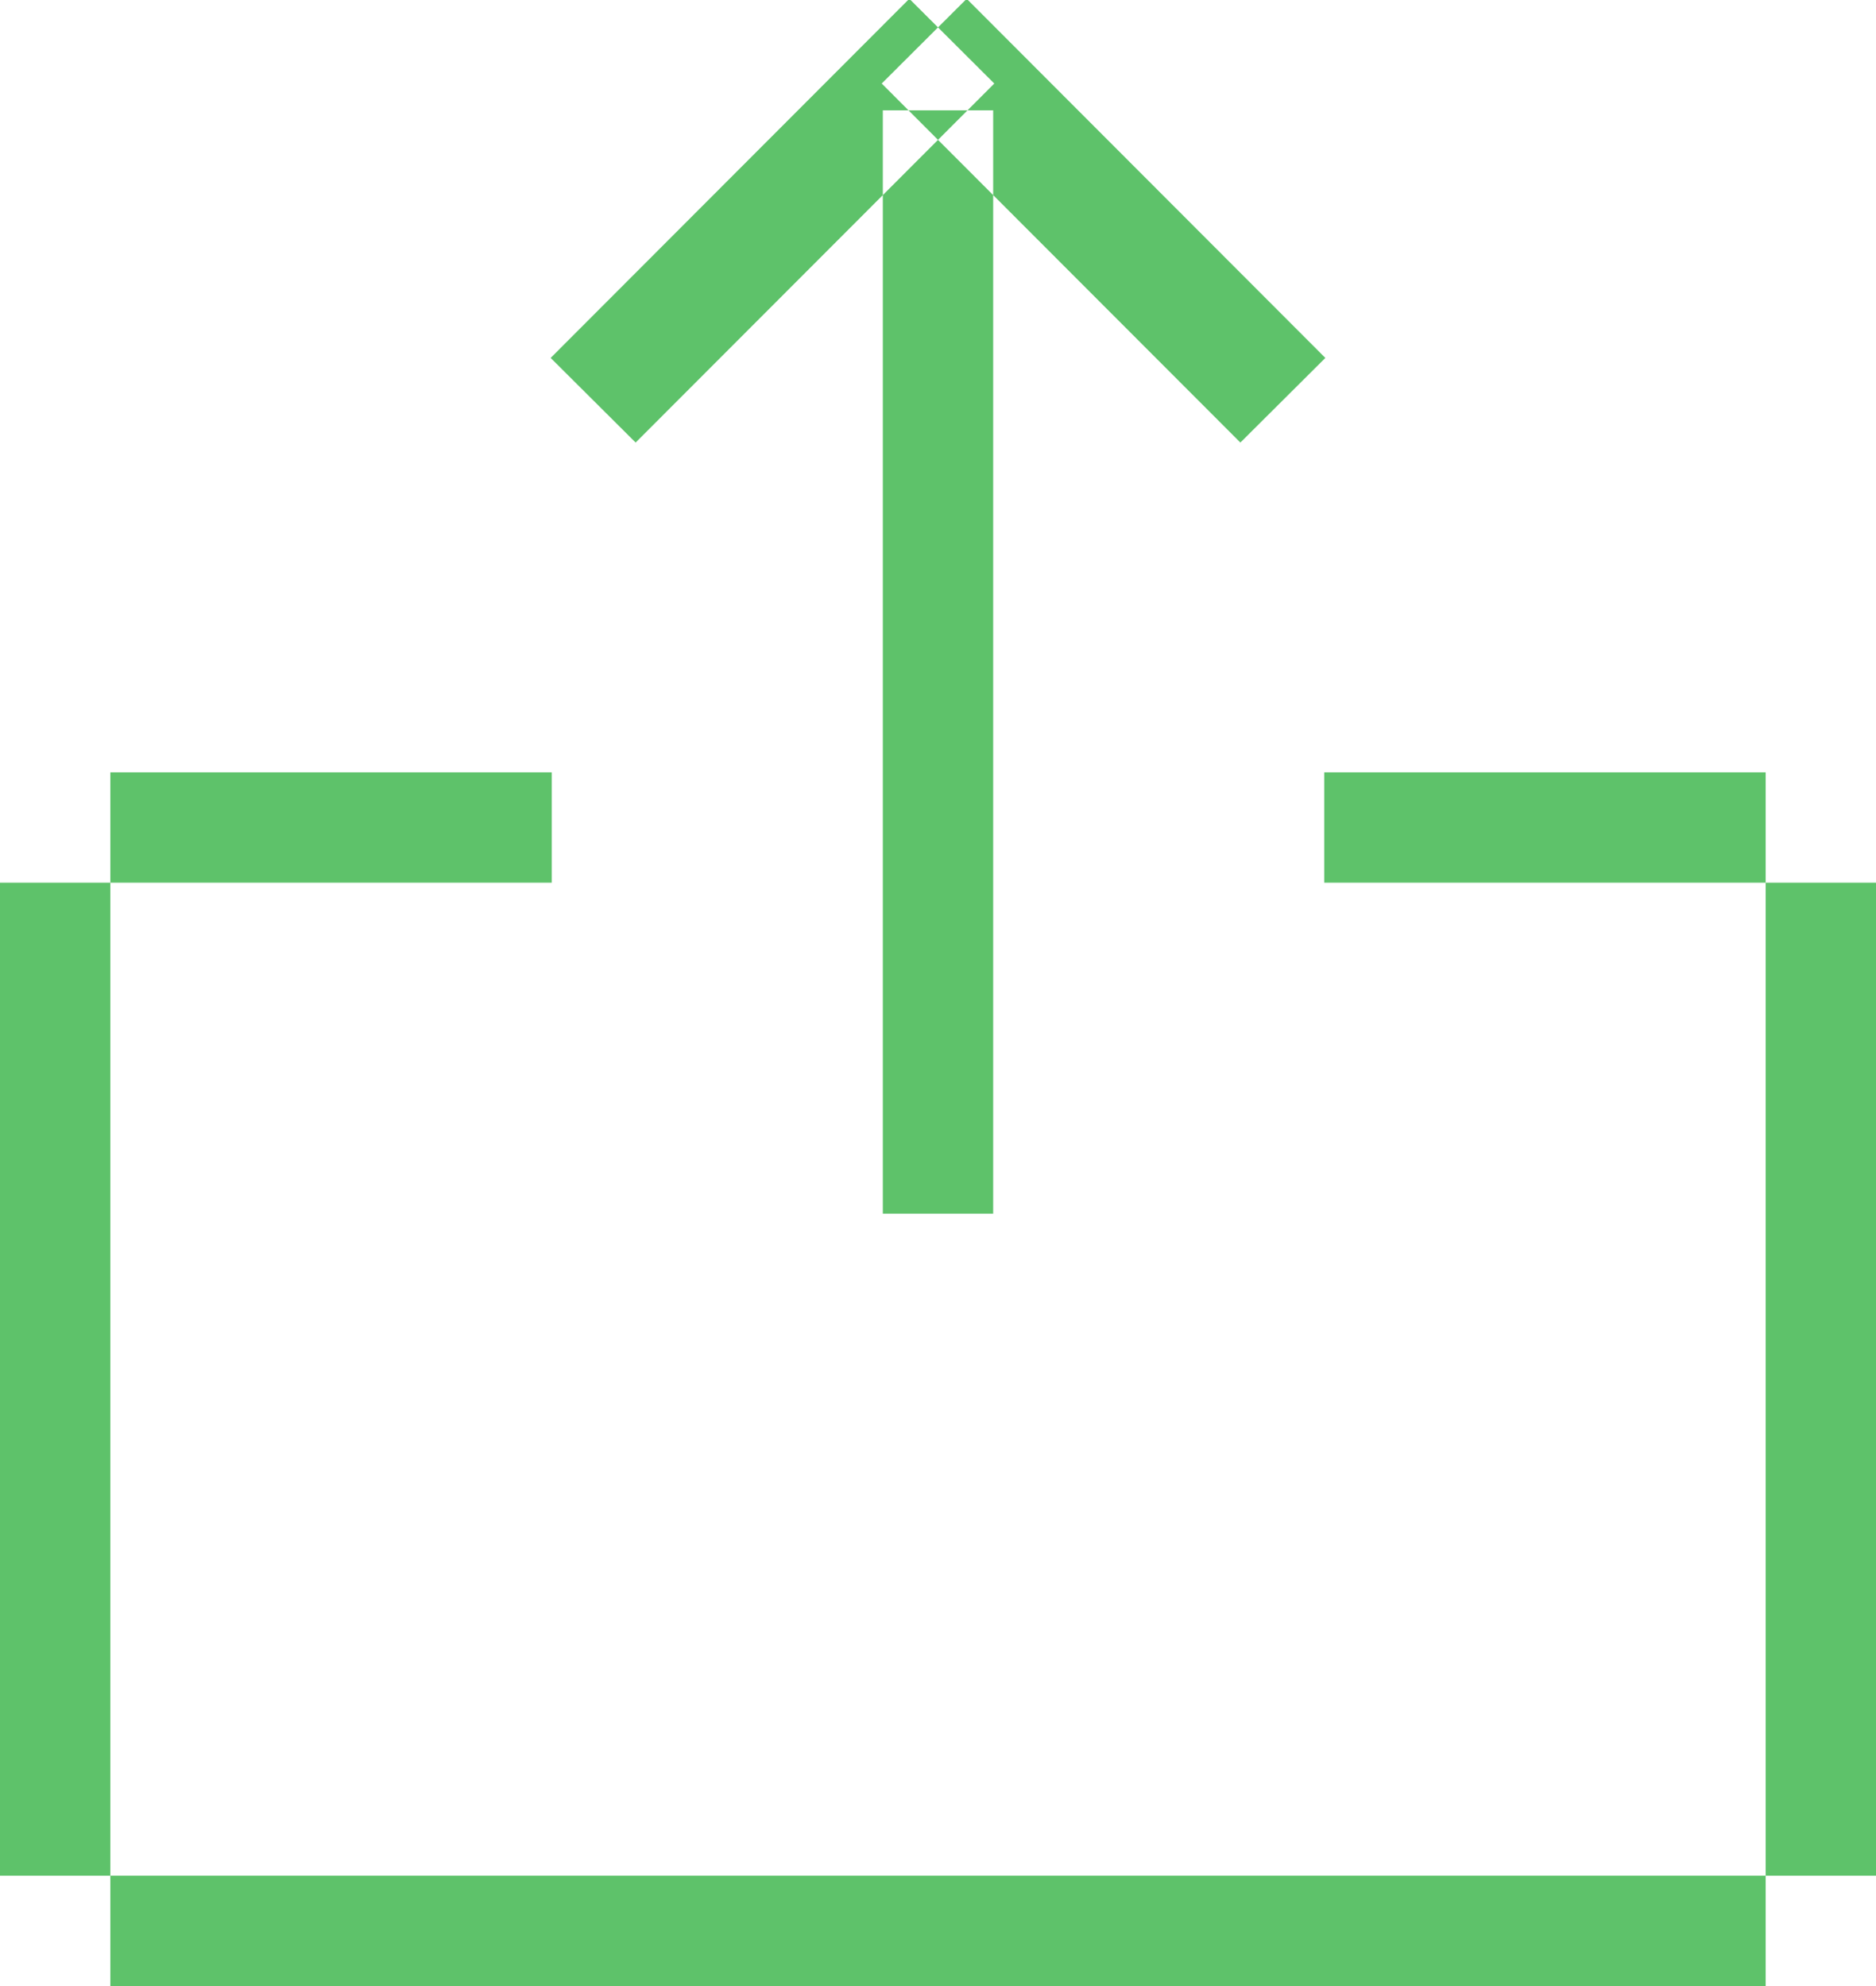 <svg xmlns="http://www.w3.org/2000/svg" width="17" height="18" viewBox="0 0 17 18">
  <defs>
    <style>
      .cls-1 {
        fill: #5ec26a;
        fill-rule: evenodd;
      }
    </style>
  </defs>
  <path id="share.svg" class="cls-1" d="M1191,605v1h-5v-1h5Zm-5,0h1v11h-1V605Zm17,10v1h-17v-1h17Zm-5-10v1h5v-1h-5Zm5,0h-1v11h1V605Zm-8,4h-1V599h1v10Zm-0.24-11.011-0.77.768,3.25,3.254,0.77-.767Zm-0.52,0,0.77,0.768-3.25,3.254-0.77-.767Z" transform="translate(-1186 -598)"/>
</svg>
